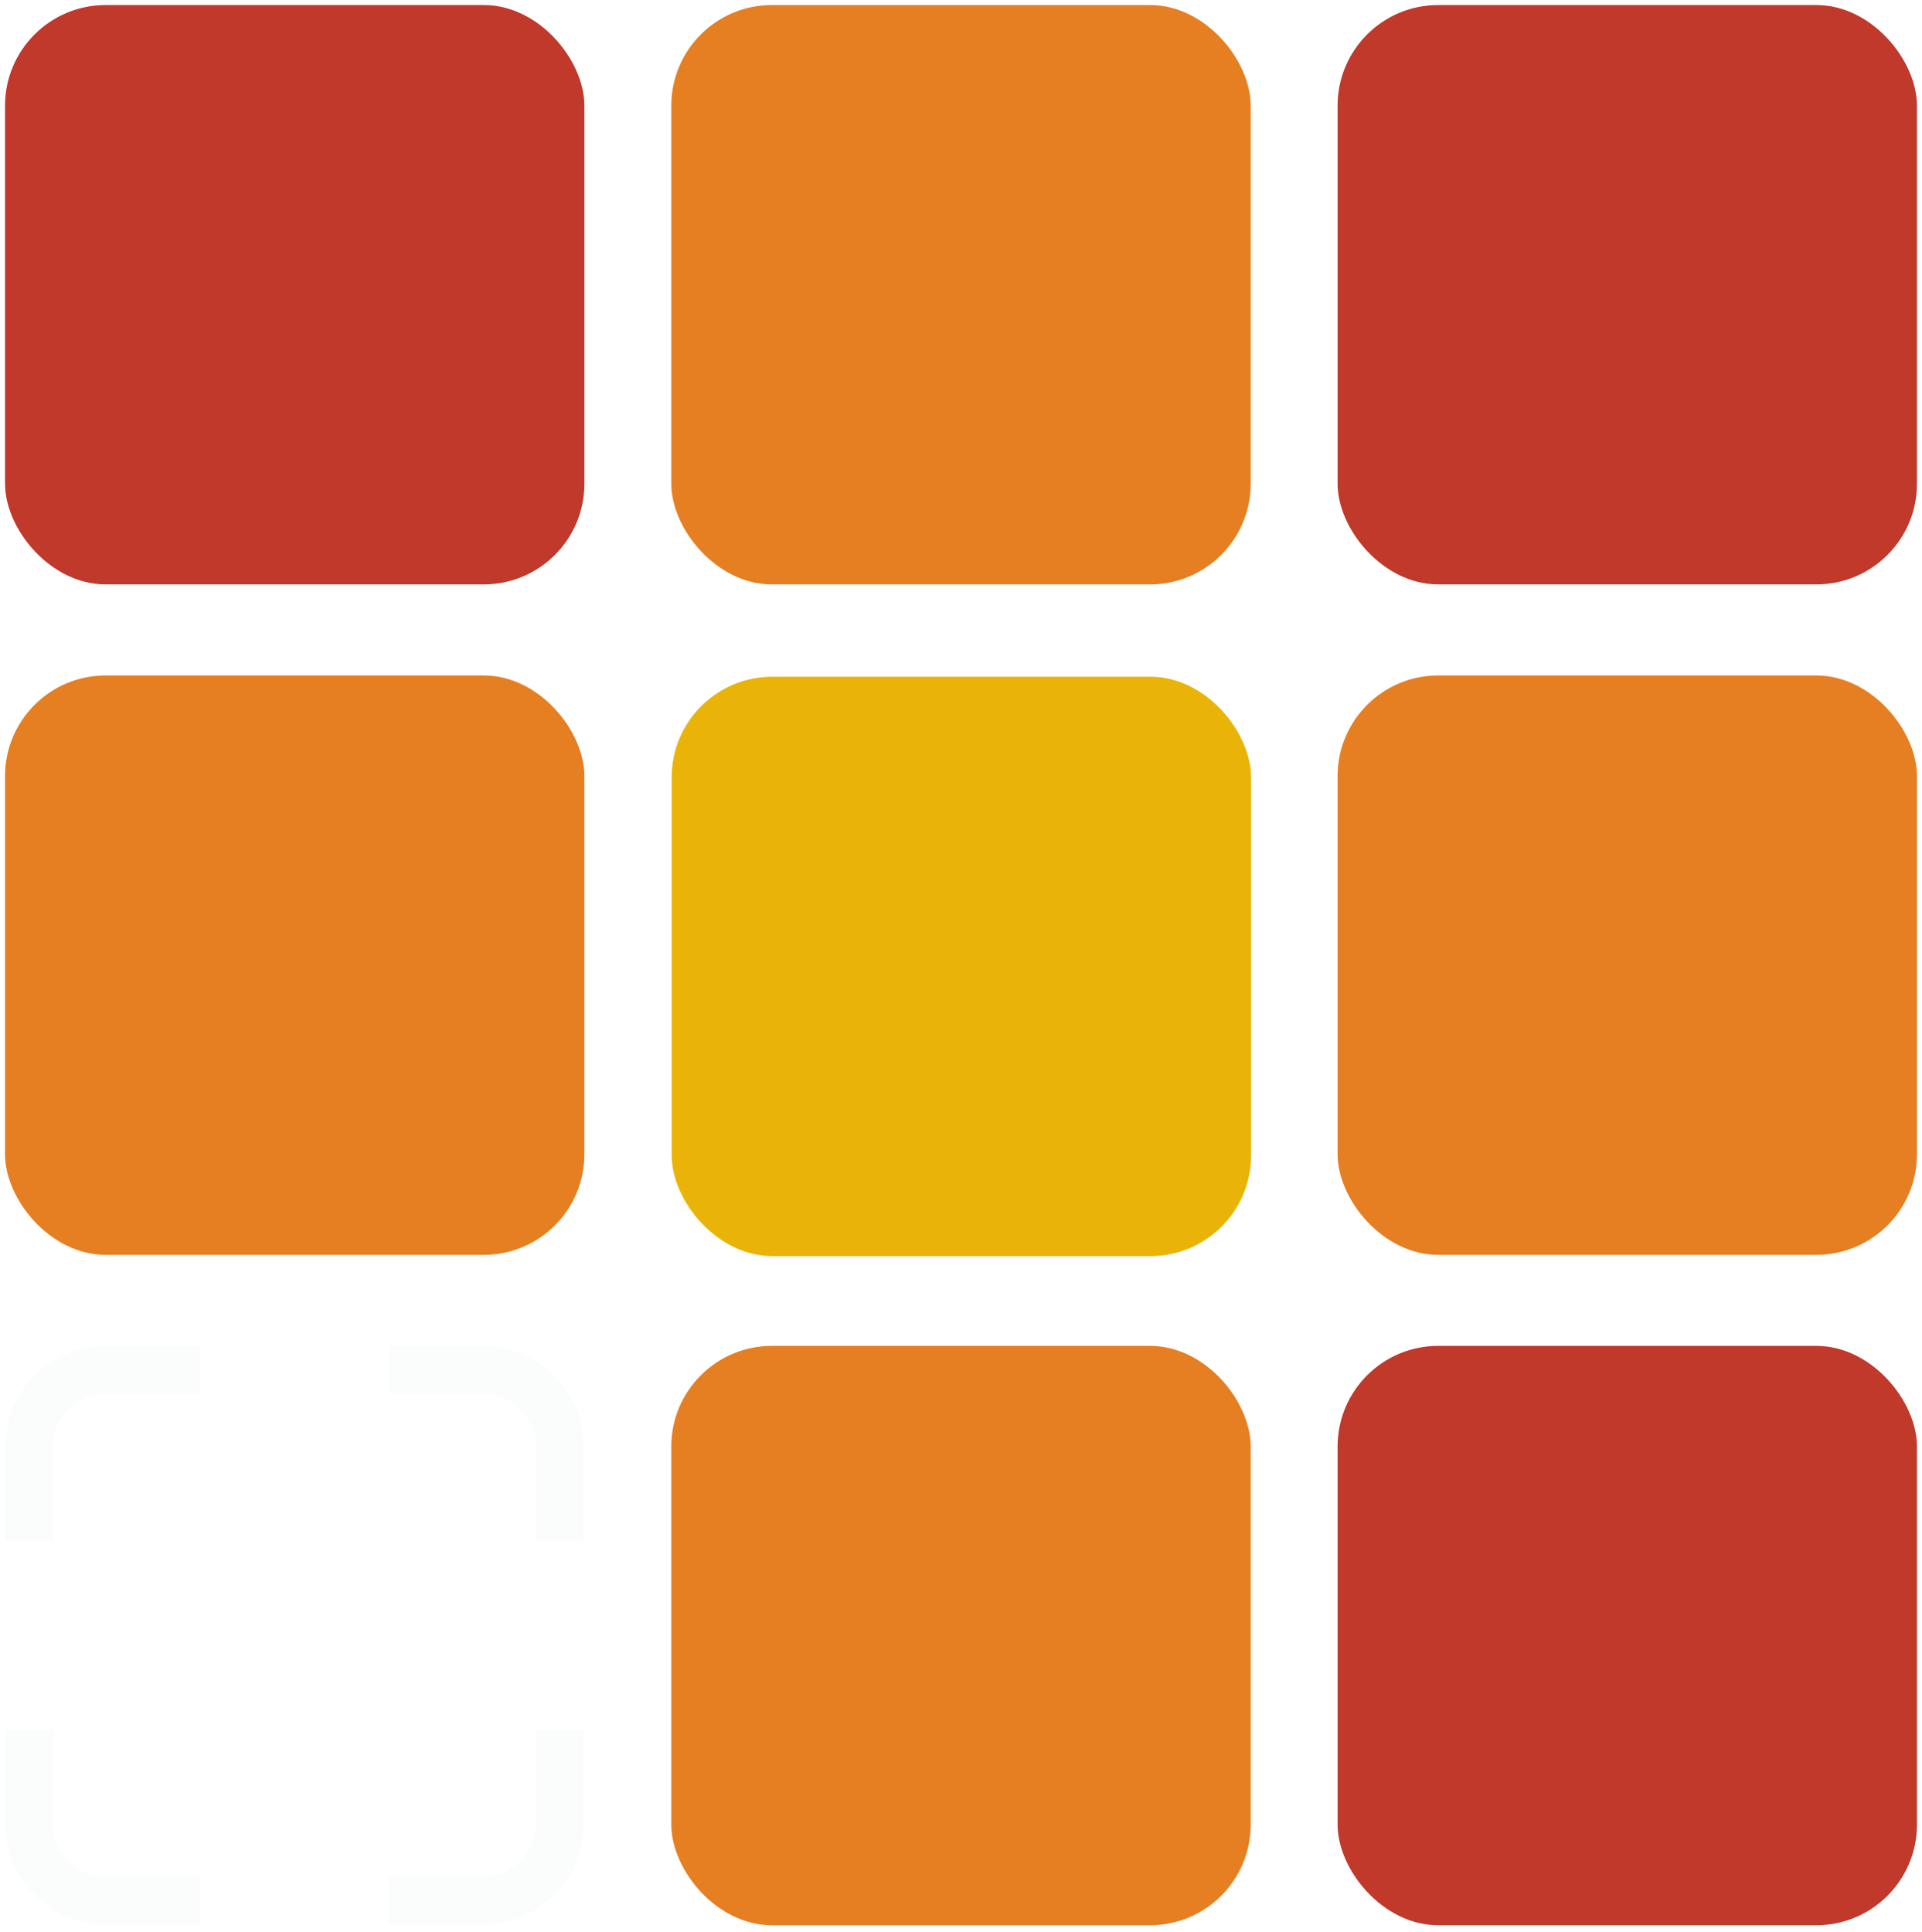 <svg width="764" height="768" viewBox="0 0 764 768" fill="none" xmlns="http://www.w3.org/2000/svg">
<g filter="url(#filter0_d_37602_70)">
<rect x="2" y="266.5" width="230.303" height="230.303" rx="40" fill="#E67E22"/>
</g>
<g filter="url(#filter1_d_37602_70)">
<rect x="2" width="230.303" height="230.303" rx="40" fill="#C0392B"/>
</g>
<g filter="url(#filter2_d_37602_70)">
<rect x="266.848" width="230.303" height="230.303" rx="40" fill="#E67E22"/>
</g>
<g filter="url(#filter3_d_37602_70)">
<rect x="531.697" width="230.303" height="230.303" rx="40" fill="#C0392B"/>
</g>
<g filter="url(#filter4_d_37602_70)">
<rect x="531.697" y="266.5" width="230.303" height="230.303" rx="40" fill="#E67E22"/>
</g>
<g filter="url(#filter5_d_37602_70)">
<rect x="531.697" y="532.988" width="230.303" height="230.303" rx="40" fill="#C0392B"/>
</g>
<g filter="url(#filter6_d_37602_70)">
<rect x="266.848" y="532.988" width="230.303" height="230.303" rx="40" fill="#E67E22"/>
</g>
<g filter="url(#filter7_d_37602_70)">
<path d="M2 722.982V685.491H21.056V722.982C21.056 734.559 30.441 743.944 42.018 743.944H79.509V763H42.018C19.917 763 2 745.083 2 722.982ZM212.944 722.982V685.491H232V722.982C232 745.083 214.083 763 191.982 763H154.491V743.944H191.982C203.559 743.944 212.944 734.559 212.944 722.982ZM2 573.018C2 550.917 19.917 533 42.018 533H79.509V552.056H42.018C30.441 552.056 21.056 561.441 21.056 573.018V610.509H2V573.018ZM212.944 573.018C212.944 561.441 203.559 552.056 191.982 552.056H154.491V533H191.982C214.083 533 232 550.917 232 573.018V610.509H212.944V573.018Z" fill="#FBFCFC"/>
</g>
<g filter="url(#filter8_d_37602_70)">
<rect x="267" y="267" width="230.303" height="230.303" rx="40" fill="#EAB308"/>
</g>
<defs>
<filter id="filter0_d_37602_70" x="0" y="266.5" width="234.303" height="234.305" filterUnits="userSpaceOnUse" color-interpolation-filters="sRGB">
<feFlood flood-opacity="0" result="BackgroundImageFix"/>
<feColorMatrix in="SourceAlpha" type="matrix" values="0 0 0 0 0 0 0 0 0 0 0 0 0 0 0 0 0 0 127 0" result="hardAlpha"/>
<feOffset dy="2"/>
<feGaussianBlur stdDeviation="1"/>
<feComposite in2="hardAlpha" operator="out"/>
<feColorMatrix type="matrix" values="0 0 0 0 0 0 0 0 0 0 0 0 0 0 0 0 0 0 0.25 0"/>
<feBlend mode="normal" in2="BackgroundImageFix" result="effect1_dropShadow_37602_70"/>
<feBlend mode="normal" in="SourceGraphic" in2="effect1_dropShadow_37602_70" result="shape"/>
</filter>
<filter id="filter1_d_37602_70" x="0" y="0" width="234.303" height="234.305" filterUnits="userSpaceOnUse" color-interpolation-filters="sRGB">
<feFlood flood-opacity="0" result="BackgroundImageFix"/>
<feColorMatrix in="SourceAlpha" type="matrix" values="0 0 0 0 0 0 0 0 0 0 0 0 0 0 0 0 0 0 127 0" result="hardAlpha"/>
<feOffset dy="2"/>
<feGaussianBlur stdDeviation="1"/>
<feComposite in2="hardAlpha" operator="out"/>
<feColorMatrix type="matrix" values="0 0 0 0 0 0 0 0 0 0 0 0 0 0 0 0 0 0 0.25 0"/>
<feBlend mode="normal" in2="BackgroundImageFix" result="effect1_dropShadow_37602_70"/>
<feBlend mode="normal" in="SourceGraphic" in2="effect1_dropShadow_37602_70" result="shape"/>
</filter>
<filter id="filter2_d_37602_70" x="264.848" y="0" width="234.303" height="234.305" filterUnits="userSpaceOnUse" color-interpolation-filters="sRGB">
<feFlood flood-opacity="0" result="BackgroundImageFix"/>
<feColorMatrix in="SourceAlpha" type="matrix" values="0 0 0 0 0 0 0 0 0 0 0 0 0 0 0 0 0 0 127 0" result="hardAlpha"/>
<feOffset dy="2"/>
<feGaussianBlur stdDeviation="1"/>
<feComposite in2="hardAlpha" operator="out"/>
<feColorMatrix type="matrix" values="0 0 0 0 0 0 0 0 0 0 0 0 0 0 0 0 0 0 0.25 0"/>
<feBlend mode="normal" in2="BackgroundImageFix" result="effect1_dropShadow_37602_70"/>
<feBlend mode="normal" in="SourceGraphic" in2="effect1_dropShadow_37602_70" result="shape"/>
</filter>
<filter id="filter3_d_37602_70" x="529.697" y="0" width="234.303" height="234.305" filterUnits="userSpaceOnUse" color-interpolation-filters="sRGB">
<feFlood flood-opacity="0" result="BackgroundImageFix"/>
<feColorMatrix in="SourceAlpha" type="matrix" values="0 0 0 0 0 0 0 0 0 0 0 0 0 0 0 0 0 0 127 0" result="hardAlpha"/>
<feOffset dy="2"/>
<feGaussianBlur stdDeviation="1"/>
<feComposite in2="hardAlpha" operator="out"/>
<feColorMatrix type="matrix" values="0 0 0 0 0 0 0 0 0 0 0 0 0 0 0 0 0 0 0.25 0"/>
<feBlend mode="normal" in2="BackgroundImageFix" result="effect1_dropShadow_37602_70"/>
<feBlend mode="normal" in="SourceGraphic" in2="effect1_dropShadow_37602_70" result="shape"/>
</filter>
<filter id="filter4_d_37602_70" x="529.697" y="266.5" width="234.303" height="234.305" filterUnits="userSpaceOnUse" color-interpolation-filters="sRGB">
<feFlood flood-opacity="0" result="BackgroundImageFix"/>
<feColorMatrix in="SourceAlpha" type="matrix" values="0 0 0 0 0 0 0 0 0 0 0 0 0 0 0 0 0 0 127 0" result="hardAlpha"/>
<feOffset dy="2"/>
<feGaussianBlur stdDeviation="1"/>
<feComposite in2="hardAlpha" operator="out"/>
<feColorMatrix type="matrix" values="0 0 0 0 0 0 0 0 0 0 0 0 0 0 0 0 0 0 0.25 0"/>
<feBlend mode="normal" in2="BackgroundImageFix" result="effect1_dropShadow_37602_70"/>
<feBlend mode="normal" in="SourceGraphic" in2="effect1_dropShadow_37602_70" result="shape"/>
</filter>
<filter id="filter5_d_37602_70" x="529.697" y="532.988" width="234.303" height="234.305" filterUnits="userSpaceOnUse" color-interpolation-filters="sRGB">
<feFlood flood-opacity="0" result="BackgroundImageFix"/>
<feColorMatrix in="SourceAlpha" type="matrix" values="0 0 0 0 0 0 0 0 0 0 0 0 0 0 0 0 0 0 127 0" result="hardAlpha"/>
<feOffset dy="2"/>
<feGaussianBlur stdDeviation="1"/>
<feComposite in2="hardAlpha" operator="out"/>
<feColorMatrix type="matrix" values="0 0 0 0 0 0 0 0 0 0 0 0 0 0 0 0 0 0 0.25 0"/>
<feBlend mode="normal" in2="BackgroundImageFix" result="effect1_dropShadow_37602_70"/>
<feBlend mode="normal" in="SourceGraphic" in2="effect1_dropShadow_37602_70" result="shape"/>
</filter>
<filter id="filter6_d_37602_70" x="264.848" y="532.988" width="234.303" height="234.305" filterUnits="userSpaceOnUse" color-interpolation-filters="sRGB">
<feFlood flood-opacity="0" result="BackgroundImageFix"/>
<feColorMatrix in="SourceAlpha" type="matrix" values="0 0 0 0 0 0 0 0 0 0 0 0 0 0 0 0 0 0 127 0" result="hardAlpha"/>
<feOffset dy="2"/>
<feGaussianBlur stdDeviation="1"/>
<feComposite in2="hardAlpha" operator="out"/>
<feColorMatrix type="matrix" values="0 0 0 0 0 0 0 0 0 0 0 0 0 0 0 0 0 0 0.25 0"/>
<feBlend mode="normal" in2="BackgroundImageFix" result="effect1_dropShadow_37602_70"/>
<feBlend mode="normal" in="SourceGraphic" in2="effect1_dropShadow_37602_70" result="shape"/>
</filter>
<filter id="filter7_d_37602_70" x="0" y="533" width="234" height="234" filterUnits="userSpaceOnUse" color-interpolation-filters="sRGB">
<feFlood flood-opacity="0" result="BackgroundImageFix"/>
<feColorMatrix in="SourceAlpha" type="matrix" values="0 0 0 0 0 0 0 0 0 0 0 0 0 0 0 0 0 0 127 0" result="hardAlpha"/>
<feOffset dy="2"/>
<feGaussianBlur stdDeviation="1"/>
<feComposite in2="hardAlpha" operator="out"/>
<feColorMatrix type="matrix" values="0 0 0 0 0 0 0 0 0 0 0 0 0 0 0 0 0 0 0.25 0"/>
<feBlend mode="normal" in2="BackgroundImageFix" result="effect1_dropShadow_37602_70"/>
<feBlend mode="normal" in="SourceGraphic" in2="effect1_dropShadow_37602_70" result="shape"/>
</filter>
<filter id="filter8_d_37602_70" x="265" y="267" width="234.303" height="234.305" filterUnits="userSpaceOnUse" color-interpolation-filters="sRGB">
<feFlood flood-opacity="0" result="BackgroundImageFix"/>
<feColorMatrix in="SourceAlpha" type="matrix" values="0 0 0 0 0 0 0 0 0 0 0 0 0 0 0 0 0 0 127 0" result="hardAlpha"/>
<feOffset dy="2"/>
<feGaussianBlur stdDeviation="1"/>
<feComposite in2="hardAlpha" operator="out"/>
<feColorMatrix type="matrix" values="0 0 0 0 0 0 0 0 0 0 0 0 0 0 0 0 0 0 0.25 0"/>
<feBlend mode="normal" in2="BackgroundImageFix" result="effect1_dropShadow_37602_70"/>
<feBlend mode="normal" in="SourceGraphic" in2="effect1_dropShadow_37602_70" result="shape"/>
</filter>
</defs>
</svg>
